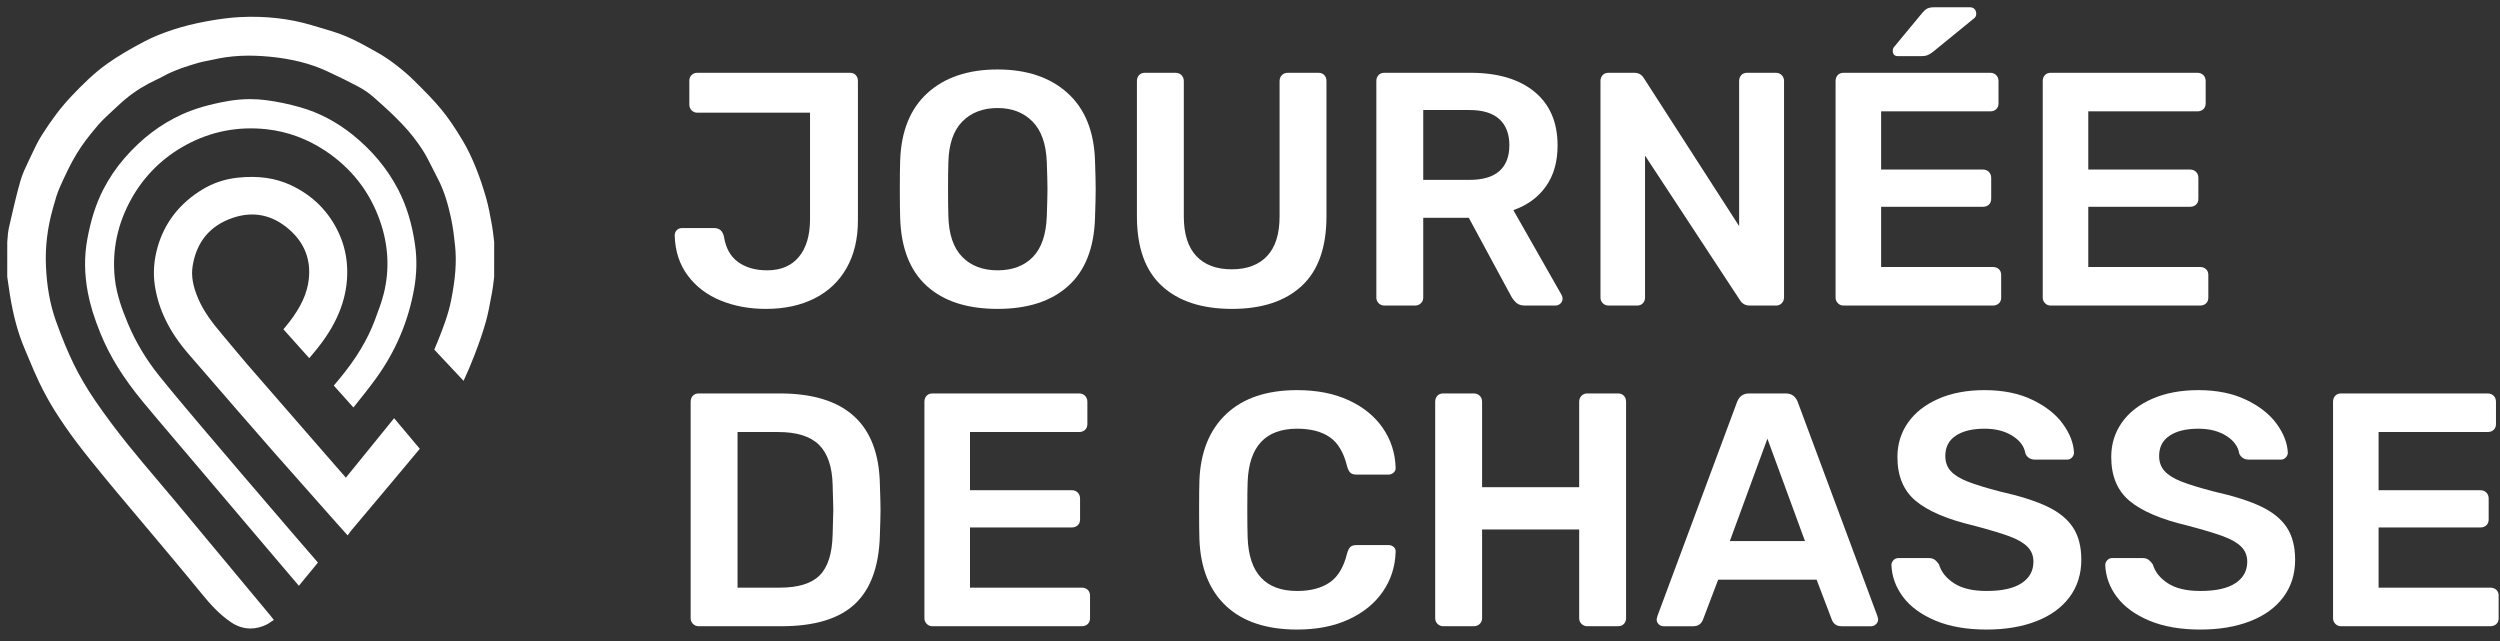 <?xml version="1.0" encoding="UTF-8"?>
<svg width="156px" height="40px" viewBox="0 0 156 40" version="1.1" xmlns="http://www.w3.org/2000/svg" xmlns:xlink="http://www.w3.org/1999/xlink">
    <rect x="0" y="0" width="156" height="40" fill="#333333" stroke="none"/>
    <!-- Generator: sketchtool 56.3 (101010) - https://sketch.com -->
    <title>F09E0652-2529-4E8D-B541-C47F87EF8CF7</title>
    <desc>Created with sketchtool.</desc>
    <g id="Desktop" stroke="none" stroke-width="1" fill="none" fill-rule="evenodd">
        <g id="Annonce-detail-jdc-Non-participant" transform="translate(-144, -2258)" fill="#FFFFFF">
            <g id="Footer" transform="translate(0, 2224)">
                <g id="logo_1_white" transform="translate(144, 34)">
                    <g id="Group-6" transform="translate(0.452, 0.306)">
                        <g id="Group-8" transform="translate(0, 0.741)">
                            <path d="M24.381,10.756 C23.708,9.467 22.752,8.322 21.541,7.352 C20.543,6.553 19.454,5.982 18.304,5.653 C17.563,5.441 16.831,5.289 16.128,5.2 C15.806,5.159 15.48,5.139 15.154,5.139 C14.684,5.139 14.212,5.181 13.742,5.265 C12.587,5.472 11.682,5.737 10.894,6.096 C9.551,6.708 8.383,7.598 7.322,8.815 C6.802,9.412 6.353,10.074 5.99,10.783 C5.535,11.671 5.208,12.695 4.99,13.913 C4.801,14.97 4.812,16.041 5.025,17.186 C5.169,17.965 5.421,18.781 5.817,19.756 C6.395,21.18 7.235,22.534 8.46,24.019 C9.049,24.732 9.658,25.448 10.248,26.141 C10.478,26.411 10.709,26.682 10.939,26.954 C11.921,28.112 12.903,29.27 13.886,30.428 L14.336,30.959 C15.393,32.205 16.45,33.45 17.507,34.695 C17.682,34.901 17.858,35.107 18.039,35.319 L18.198,35.505 L19.386,34.059 C19.333,33.996 19.283,33.936 19.232,33.877 L18.761,33.333 C18.489,33.02 18.217,32.706 17.946,32.391 C16.945,31.225 15.945,30.059 14.946,28.891 L14.599,28.485 C13.797,27.547 12.967,26.576 12.157,25.617 L11.708,25.085 C10.968,24.209 10.202,23.302 9.472,22.391 C8.663,21.381 8.012,20.293 7.537,19.157 C7.172,18.285 6.819,17.337 6.711,16.313 C6.527,14.565 6.884,12.884 7.771,11.316 C8.573,9.899 9.709,8.784 11.148,8.001 C12.713,7.15 14.413,6.82 16.2,7.02 C17.494,7.165 18.718,7.615 19.837,8.356 C21.475,9.441 22.627,10.919 23.264,12.751 C23.784,14.247 23.865,15.753 23.506,17.229 C23.374,17.771 23.174,18.302 22.981,18.815 L22.933,18.945 C22.475,20.165 21.754,21.359 20.727,22.594 C20.611,22.734 20.494,22.874 20.377,23.013 L21.601,24.38 C21.619,24.358 21.637,24.336 21.654,24.314 C22.128,23.723 22.575,23.166 23.002,22.577 C24.231,20.886 25.035,18.993 25.393,16.952 C25.554,16.037 25.573,15.132 25.451,14.263 C25.263,12.92 24.913,11.773 24.381,10.756 Z" id="Fill-1"></path>
                            <path d="M25.899,8.284 C26.137,8.65 26.338,9.053 26.532,9.443 C26.634,9.647 26.736,9.851 26.843,10.052 C27.291,10.888 27.523,11.79 27.692,12.561 C27.821,13.153 27.89,13.767 27.945,14.297 C28.047,15.273 27.971,16.316 27.701,17.68 C27.524,18.574 27.189,19.441 26.862,20.253 C26.794,20.42 26.723,20.593 26.648,20.77 L28.474,22.717 C28.698,22.243 28.918,21.725 29.143,21.145 C29.455,20.341 29.683,19.673 29.861,19.043 C30,18.551 30.094,18.042 30.185,17.549 C30.208,17.425 30.231,17.301 30.254,17.177 C30.296,16.96 30.322,16.74 30.347,16.526 C30.359,16.43 30.37,16.333 30.383,16.237 L30.384,14.065 L30.383,14.046 C30.37,13.945 30.359,13.845 30.347,13.744 C30.322,13.52 30.296,13.289 30.254,13.062 L30.208,12.808 C30.122,12.336 30.034,11.848 29.902,11.377 C29.711,10.691 29.492,10.041 29.253,9.446 C28.988,8.785 28.719,8.23 28.433,7.75 C27.946,6.933 27.538,6.335 27.111,5.811 C26.606,5.193 26.03,4.621 25.473,4.068 L25.362,3.957 C25.05,3.648 24.683,3.333 24.207,2.967 C23.838,2.683 23.469,2.438 23.109,2.237 L22.903,2.122 C22.327,1.799 21.731,1.465 21.111,1.207 C20.576,0.985 20.01,0.821 19.463,0.662 C19.307,0.616 19.15,0.571 18.995,0.524 C17.599,0.106 16.086,-0.063 14.498,0.021 C13.88,0.054 13.217,0.139 12.412,0.288 C11.678,0.424 11.028,0.585 10.424,0.779 C9.704,1.011 9.096,1.259 8.567,1.536 C7.643,2.019 6.91,2.456 6.261,2.913 C5.423,3.502 4.684,4.241 4.011,4.951 C3.372,5.624 2.783,6.397 2.159,7.383 C1.901,7.789 1.694,8.231 1.495,8.658 L1.451,8.752 C1.411,8.837 1.37,8.922 1.329,9.007 C1.14,9.402 0.944,9.811 0.822,10.239 C0.575,11.103 0.372,11.994 0.175,12.855 L0.097,13.196 C0.052,13.393 0.037,13.594 0.023,13.789 C0.016,13.876 0.01,13.963 0.001,14.049 L5.92867068e-05,16.217 L0.053,16.591 C0.091,16.853 0.129,17.114 0.171,17.375 C0.385,18.694 0.678,19.758 1.09,20.725 C1.175,20.923 1.258,21.123 1.341,21.322 C1.544,21.808 1.753,22.311 1.986,22.795 C2.297,23.441 2.625,24.041 2.963,24.578 C3.372,25.229 3.832,25.895 4.33,26.555 C4.914,27.33 5.528,28.079 6.122,28.802 C6.612,29.4 7.118,30 7.607,30.58 C7.797,30.806 7.987,31.031 8.176,31.256 C8.426,31.554 8.676,31.851 8.926,32.148 C9.371,32.677 9.817,33.206 10.26,33.737 C10.866,34.463 11.511,35.237 12.153,36.024 C12.637,36.618 13.231,37.291 13.974,37.788 C14.356,38.043 14.761,38.171 15.177,38.171 C15.513,38.171 15.855,38.087 16.197,37.919 C16.275,37.881 16.344,37.833 16.41,37.786 C16.439,37.766 16.469,37.746 16.499,37.726 L16.634,37.638 L16.483,37.443 C16.452,37.403 16.426,37.37 16.4,37.338 L14.811,35.428 C13.344,33.663 11.877,31.899 10.408,30.136 C10.064,29.724 9.716,29.314 9.369,28.904 C8.76,28.187 8.131,27.444 7.532,26.699 C6.76,25.737 6.089,24.836 5.481,23.946 C4.962,23.185 4.514,22.421 4.149,21.673 C3.773,20.903 3.42,20.05 3.04,18.987 C2.676,17.97 2.471,16.847 2.415,15.553 C2.363,14.371 2.506,13.172 2.84,11.988 L2.887,11.819 C2.996,11.43 3.108,11.027 3.271,10.66 C3.599,9.927 3.926,9.213 4.333,8.545 C4.665,8 5.082,7.44 5.648,6.782 C5.935,6.447 6.271,6.139 6.595,5.841 C6.718,5.728 6.841,5.615 6.962,5.501 C7.501,4.99 8.125,4.542 8.816,4.17 C8.95,4.098 9.09,4.031 9.226,3.966 C9.382,3.892 9.544,3.815 9.699,3.729 C10.438,3.319 11.25,3.069 11.953,2.866 C12.122,2.817 12.294,2.784 12.477,2.749 C12.601,2.726 12.726,2.702 12.85,2.673 C13.916,2.422 15.077,2.363 16.396,2.492 C17.769,2.627 18.931,2.921 19.947,3.393 C20.746,3.763 21.347,4.059 21.896,4.353 C22.254,4.545 22.57,4.761 22.837,4.996 C23.445,5.532 24.088,6.107 24.667,6.721 C25.127,7.207 25.541,7.733 25.899,8.284 Z" id="Fill-3"></path>
                            <path d="M24.141,25.049 L21.13,28.76 L19.346,26.712 C17.932,25.089 16.519,23.466 15.108,21.84 C14.756,21.433 14.405,21.012 14.065,20.605 C13.846,20.342 13.627,20.079 13.406,19.818 C12.768,19.063 12.272,18.401 11.931,17.623 C11.583,16.828 11.468,16.168 11.569,15.547 C11.813,14.046 12.648,13.039 14.049,12.555 C15.352,12.105 16.551,12.352 17.614,13.289 C18.548,14.114 18.953,15.152 18.817,16.375 C18.718,17.254 18.331,18.105 17.597,19.054 C17.48,19.206 17.358,19.354 17.234,19.502 L18.846,21.302 C19.042,21.071 19.234,20.844 19.418,20.608 C20.665,19.021 21.253,17.441 21.214,15.779 C21.196,14.993 21.027,14.24 20.71,13.541 C20.088,12.167 19.067,11.143 17.677,10.498 C16.72,10.054 15.64,9.904 14.375,10.04 C13.586,10.125 12.853,10.369 12.195,10.766 C10.756,11.634 9.807,12.857 9.375,14.4 C9.149,15.204 9.094,16.003 9.211,16.775 C9.437,18.268 10.118,19.656 11.293,21.019 C12.292,22.177 13.294,23.333 14.297,24.487 L14.362,24.563 C15.127,25.444 15.919,26.355 16.704,27.246 C17.636,28.304 18.572,29.36 19.508,30.415 L20.516,31.552 C20.642,31.695 20.77,31.837 20.906,31.989 L21.24,32.362 L21.395,32.151 C21.42,32.116 21.441,32.086 21.465,32.057 L22.23,31.148 C22.524,30.799 22.818,30.45 23.112,30.1 C23.727,29.368 24.341,28.635 24.955,27.902 C25.052,27.785 25.148,27.669 25.245,27.552 C25.41,27.353 25.575,27.154 25.743,26.957 L24.141,25.049 Z" id="Fill-6"></path>
                        </g>
                        <g id="Group-33" transform="translate(41.649, 0)">
                            <path d="M2.874,18.45 C2.023,18.104 1.338,17.586 0.82,16.894 C0.301,16.202 0.028,15.365 -5.92867068e-05,14.383 C-5.92867068e-05,14.259 0.042,14.151 0.124,14.061 C0.208,13.972 0.318,13.926 0.456,13.926 L2.469,13.926 C2.787,13.926 2.988,14.1 3.071,14.445 C3.182,15.165 3.476,15.697 3.953,16.043 C4.43,16.389 5.035,16.562 5.769,16.562 C6.626,16.562 7.287,16.282 7.75,15.721 C8.214,15.161 8.445,14.376 8.445,13.366 L8.445,6.726 L1.411,6.726 C1.273,6.726 1.155,6.678 1.058,6.581 C0.961,6.484 0.913,6.36 0.913,6.207 L0.913,4.734 C0.913,4.582 0.961,4.461 1.058,4.371 C1.155,4.281 1.273,4.236 1.411,4.236 L10.936,4.236 C11.087,4.236 11.208,4.285 11.299,4.381 C11.388,4.478 11.433,4.603 11.433,4.755 L11.433,13.449 C11.433,14.598 11.198,15.586 10.728,16.416 C10.257,17.247 9.59,17.879 8.725,18.315 C7.861,18.751 6.848,18.969 5.686,18.969 C4.662,18.969 3.725,18.796 2.874,18.45" id="Fill-1"></path>
                            <path d="M22.348,15.732 C22.888,15.179 23.178,14.328 23.22,13.179 C23.247,12.349 23.261,11.789 23.261,11.499 C23.261,11.181 23.247,10.62 23.22,9.818 C23.178,8.684 22.881,7.836 22.327,7.276 C21.774,6.716 21.048,6.435 20.149,6.435 C19.236,6.435 18.502,6.716 17.949,7.276 C17.396,7.836 17.105,8.684 17.077,9.818 C17.064,10.219 17.057,10.78 17.057,11.499 C17.057,12.204 17.064,12.764 17.077,13.179 C17.105,14.314 17.392,15.161 17.939,15.721 C18.485,16.282 19.222,16.562 20.149,16.562 C21.075,16.562 21.809,16.285 22.348,15.732 M15.729,17.537 C14.677,16.583 14.124,15.165 14.069,13.283 C14.055,12.882 14.048,12.294 14.048,11.519 C14.048,10.731 14.055,10.136 14.069,9.735 C14.124,7.895 14.691,6.484 15.77,5.502 C16.849,4.52 18.309,4.029 20.149,4.029 C21.975,4.029 23.43,4.52 24.517,5.502 C25.602,6.484 26.173,7.895 26.228,9.735 C26.256,10.537 26.27,11.132 26.27,11.519 C26.27,11.893 26.256,12.481 26.228,13.283 C26.173,15.165 25.616,16.583 24.558,17.537 C23.5,18.492 22.03,18.969 20.149,18.969 C18.253,18.969 16.78,18.492 15.729,17.537" id="Fill-4"></path>
                            <path d="M30.399,17.537 C29.362,16.583 28.843,15.137 28.843,13.2 L28.843,4.755 C28.843,4.603 28.888,4.478 28.978,4.381 C29.067,4.285 29.188,4.236 29.341,4.236 L31.25,4.236 C31.402,4.236 31.526,4.285 31.623,4.381 C31.72,4.478 31.769,4.603 31.769,4.755 L31.769,13.2 C31.769,14.293 32.028,15.116 32.547,15.669 C33.065,16.223 33.802,16.499 34.757,16.499 C35.711,16.499 36.448,16.223 36.967,15.669 C37.485,15.116 37.745,14.293 37.745,13.2 L37.745,4.755 C37.745,4.603 37.793,4.478 37.89,4.381 C37.986,4.285 38.111,4.236 38.263,4.236 L40.172,4.236 C40.325,4.236 40.445,4.285 40.536,4.381 C40.625,4.478 40.67,4.603 40.67,4.755 L40.67,13.2 C40.67,15.137 40.155,16.583 39.125,17.537 C38.094,18.491 36.645,18.969 34.777,18.969 C32.896,18.969 31.437,18.491 30.399,17.537" id="Fill-6"></path>
                            <path d="M49.593,10.918 C50.423,10.918 51.046,10.735 51.461,10.368 C51.875,10.001 52.083,9.465 52.083,8.76 C52.083,8.054 51.875,7.511 51.461,7.131 C51.046,6.75 50.423,6.56 49.593,6.56 L46.709,6.56 L46.709,10.918 L49.593,10.918 Z M43.928,18.616 C43.831,18.519 43.783,18.402 43.783,18.263 L43.783,4.755 C43.783,4.603 43.828,4.478 43.918,4.381 C44.007,4.285 44.129,4.236 44.281,4.236 L49.655,4.236 C51.357,4.236 52.688,4.63 53.65,5.419 C54.611,6.207 55.092,7.328 55.092,8.78 C55.092,9.79 54.85,10.637 54.366,11.322 C53.881,12.007 53.204,12.502 52.332,12.806 L55.341,18.097 C55.382,18.18 55.403,18.257 55.403,18.325 C55.403,18.45 55.358,18.554 55.268,18.637 C55.178,18.72 55.078,18.761 54.967,18.761 L53.058,18.761 C52.837,18.761 52.664,18.709 52.54,18.606 C52.415,18.502 52.304,18.367 52.208,18.201 L49.551,13.283 L46.709,13.283 L46.709,18.263 C46.709,18.402 46.66,18.519 46.563,18.616 C46.467,18.713 46.342,18.761 46.19,18.761 L44.281,18.761 C44.142,18.761 44.025,18.713 43.928,18.616 L43.928,18.616 Z" id="Fill-8"></path>
                            <path d="M57.914,18.616 C57.817,18.52 57.769,18.402 57.769,18.263 L57.769,4.755 C57.769,4.603 57.813,4.478 57.903,4.381 C57.993,4.285 58.114,4.236 58.267,4.236 L59.885,4.236 C60.148,4.236 60.348,4.354 60.487,4.589 L66.421,13.802 L66.421,4.755 C66.421,4.603 66.466,4.478 66.556,4.381 C66.646,4.285 66.767,4.236 66.919,4.236 L68.704,4.236 C68.856,4.236 68.981,4.285 69.077,4.381 C69.174,4.478 69.223,4.603 69.223,4.755 L69.223,18.242 C69.223,18.395 69.174,18.52 69.077,18.616 C68.981,18.713 68.863,18.761 68.725,18.761 L67.085,18.761 C66.809,18.761 66.601,18.644 66.463,18.409 L60.549,9.403 L60.549,18.263 C60.549,18.402 60.504,18.52 60.414,18.616 C60.324,18.713 60.203,18.761 60.051,18.761 L58.267,18.761 C58.128,18.761 58.01,18.713 57.914,18.616" id="Fill-10"></path>
                            <path d="M76.008,2.866 C76.008,2.756 76.042,2.666 76.111,2.597 L77.813,0.542 C77.937,0.39 78.052,0.287 78.155,0.231 C78.259,0.176 78.401,0.148 78.581,0.148 L80.822,0.148 C80.946,0.148 81.043,0.187 81.112,0.262 C81.181,0.339 81.216,0.439 81.216,0.563 C81.216,0.66 81.181,0.743 81.112,0.812 L78.518,2.929 C78.394,3.026 78.28,3.095 78.176,3.136 C78.072,3.178 77.944,3.198 77.792,3.198 L76.34,3.198 C76.118,3.198 76.008,3.088 76.008,2.866 M72.584,18.616 C72.487,18.519 72.439,18.402 72.439,18.263 L72.439,4.755 C72.439,4.603 72.483,4.478 72.574,4.381 C72.663,4.285 72.784,4.236 72.937,4.236 L82.088,4.236 C82.24,4.236 82.364,4.285 82.461,4.381 C82.558,4.478 82.606,4.603 82.606,4.755 L82.606,6.145 C82.606,6.297 82.558,6.418 82.461,6.508 C82.364,6.598 82.24,6.643 82.088,6.643 L75.281,6.643 L75.281,10.274 L81.631,10.274 C81.783,10.274 81.908,10.323 82.005,10.42 C82.101,10.517 82.15,10.641 82.15,10.793 L82.15,12.1 C82.15,12.253 82.101,12.374 82.005,12.463 C81.908,12.554 81.783,12.598 81.631,12.598 L75.281,12.598 L75.281,16.354 L82.254,16.354 C82.406,16.354 82.53,16.399 82.627,16.489 C82.724,16.579 82.772,16.7 82.772,16.852 L82.772,18.263 C82.772,18.416 82.724,18.537 82.627,18.626 C82.53,18.717 82.406,18.761 82.254,18.761 L72.937,18.761 C72.798,18.761 72.681,18.713 72.584,18.616" id="Fill-12"></path>
                            <path d="M85.511,18.616 C85.414,18.52 85.366,18.402 85.366,18.263 L85.366,4.755 C85.366,4.603 85.41,4.478 85.501,4.381 C85.59,4.285 85.711,4.236 85.864,4.236 L95.015,4.236 C95.167,4.236 95.291,4.285 95.388,4.381 C95.485,4.478 95.533,4.603 95.533,4.755 L95.533,6.145 C95.533,6.297 95.485,6.418 95.388,6.508 C95.291,6.598 95.167,6.643 95.015,6.643 L88.208,6.643 L88.208,10.274 L94.558,10.274 C94.71,10.274 94.835,10.323 94.932,10.42 C95.028,10.517 95.077,10.641 95.077,10.793 L95.077,12.1 C95.077,12.253 95.028,12.374 94.932,12.463 C94.835,12.554 94.71,12.598 94.558,12.598 L88.208,12.598 L88.208,16.354 L95.181,16.354 C95.333,16.354 95.457,16.399 95.554,16.489 C95.651,16.579 95.699,16.7 95.699,16.852 L95.699,18.263 C95.699,18.416 95.651,18.537 95.554,18.626 C95.457,18.717 95.333,18.761 95.181,18.761 L85.864,18.761 C85.725,18.761 85.608,18.713 85.511,18.616" id="Fill-15"></path>
                            <path d="M6.557,36.363 C7.705,36.363 8.535,36.108 9.047,35.596 C9.559,35.084 9.828,34.233 9.856,33.044 C9.884,32.213 9.898,31.695 9.898,31.487 C9.898,31.266 9.884,30.754 9.856,29.952 C9.828,28.818 9.545,27.984 9.006,27.451 C8.466,26.919 7.615,26.652 6.453,26.652 L3.922,26.652 L3.922,36.363 L6.557,36.363 Z M1.141,38.625 C1.044,38.529 0.996,38.411 0.996,38.273 L0.996,24.764 C0.996,24.612 1.041,24.488 1.131,24.391 C1.221,24.294 1.342,24.245 1.494,24.245 L6.557,24.245 C10.638,24.245 12.72,26.127 12.803,29.889 C12.831,30.692 12.844,31.231 12.844,31.508 C12.844,31.771 12.831,32.304 12.803,33.106 C12.748,35.043 12.225,36.471 11.236,37.391 C10.247,38.311 8.722,38.77 6.661,38.77 L1.494,38.77 C1.355,38.77 1.238,38.722 1.141,38.625 L1.141,38.625 Z" id="Fill-17"></path>
                            <path d="M15.728,38.625 C15.632,38.529 15.583,38.411 15.583,38.273 L15.583,24.764 C15.583,24.612 15.628,24.487 15.718,24.391 C15.808,24.294 15.929,24.245 16.081,24.245 L25.232,24.245 C25.384,24.245 25.509,24.294 25.606,24.391 C25.702,24.487 25.751,24.612 25.751,24.764 L25.751,26.154 C25.751,26.307 25.702,26.428 25.606,26.517 C25.509,26.608 25.384,26.652 25.232,26.652 L18.426,26.652 L18.426,30.284 L24.776,30.284 C24.928,30.284 25.052,30.332 25.149,30.429 C25.246,30.526 25.295,30.65 25.295,30.802 L25.295,32.11 C25.295,32.262 25.246,32.383 25.149,32.473 C25.052,32.563 24.928,32.608 24.776,32.608 L18.426,32.608 L18.426,36.363 L25.398,36.363 C25.55,36.363 25.675,36.409 25.772,36.498 C25.868,36.589 25.917,36.709 25.917,36.862 L25.917,38.273 C25.917,38.425 25.868,38.546 25.772,38.636 C25.675,38.726 25.55,38.77 25.398,38.77 L16.081,38.77 C15.943,38.77 15.825,38.722 15.728,38.625" id="Fill-19"></path>
                            <path d="M34.414,37.515 C33.369,36.54 32.812,35.153 32.743,33.355 C32.729,32.981 32.723,32.373 32.723,31.529 C32.723,30.671 32.729,30.049 32.743,29.661 C32.812,27.891 33.373,26.511 34.424,25.521 C35.475,24.533 36.949,24.038 38.844,24.038 C40.075,24.038 41.147,24.249 42.06,24.671 C42.973,25.093 43.682,25.67 44.187,26.403 C44.692,27.137 44.958,27.96 44.986,28.873 L44.986,28.914 C44.986,29.025 44.941,29.119 44.851,29.194 C44.761,29.27 44.661,29.308 44.55,29.308 L42.538,29.308 C42.371,29.308 42.247,29.27 42.164,29.194 C42.081,29.119 42.012,28.983 41.957,28.79 C41.749,27.932 41.389,27.327 40.878,26.974 C40.366,26.621 39.688,26.445 38.844,26.445 C36.866,26.445 35.835,27.552 35.752,29.765 C35.738,30.138 35.731,30.713 35.731,31.487 C35.731,32.262 35.738,32.85 35.752,33.251 C35.835,35.464 36.866,36.571 38.844,36.571 C39.674,36.571 40.348,36.395 40.867,36.042 C41.386,35.689 41.749,35.084 41.957,34.226 C42.012,34.033 42.081,33.898 42.164,33.822 C42.247,33.746 42.371,33.707 42.538,33.707 L44.55,33.707 C44.675,33.707 44.782,33.749 44.872,33.832 C44.962,33.915 45,34.019 44.986,34.143 C44.958,35.056 44.692,35.879 44.187,36.612 C43.682,37.346 42.973,37.923 42.06,38.345 C41.147,38.767 40.075,38.978 38.844,38.978 C36.935,38.978 35.458,38.49 34.414,37.515" id="Fill-21"></path>
                            <path d="M47.601,38.625 C47.504,38.529 47.455,38.411 47.455,38.273 L47.455,24.764 C47.455,24.612 47.5,24.487 47.59,24.391 C47.68,24.294 47.801,24.245 47.953,24.245 L49.862,24.245 C50.014,24.245 50.139,24.294 50.236,24.391 C50.333,24.487 50.381,24.612 50.381,24.764 L50.381,30.097 L56.44,30.097 L56.44,24.764 C56.44,24.612 56.489,24.487 56.585,24.391 C56.682,24.294 56.8,24.245 56.938,24.245 L58.868,24.245 C59.02,24.245 59.141,24.294 59.231,24.391 C59.321,24.487 59.366,24.612 59.366,24.764 L59.366,38.273 C59.366,38.411 59.321,38.529 59.231,38.625 C59.141,38.722 59.02,38.77 58.868,38.77 L56.938,38.77 C56.8,38.77 56.682,38.722 56.585,38.625 C56.489,38.529 56.44,38.411 56.44,38.273 L56.44,32.732 L50.381,32.732 L50.381,38.273 C50.381,38.411 50.333,38.529 50.236,38.625 C50.139,38.722 50.014,38.77 49.862,38.77 L47.953,38.77 C47.815,38.77 47.697,38.722 47.601,38.625" id="Fill-23"></path>
                            <path d="M65.84,33.458 L70.53,33.458 L68.185,27.067 L65.84,33.458 Z M61.4,38.646 C61.317,38.563 61.275,38.459 61.275,38.335 L61.317,38.148 L66.297,24.764 C66.435,24.418 66.684,24.245 67.044,24.245 L69.326,24.245 C69.686,24.245 69.935,24.418 70.073,24.764 L75.053,38.148 L75.095,38.335 C75.095,38.459 75.05,38.563 74.96,38.646 C74.87,38.729 74.77,38.771 74.659,38.771 L72.812,38.771 C72.522,38.771 72.321,38.639 72.21,38.376 L71.256,35.865 L65.114,35.865 L64.159,38.376 C64.048,38.639 63.848,38.771 63.558,38.771 L61.711,38.771 C61.586,38.771 61.483,38.729 61.4,38.646 L61.4,38.646 Z" id="Fill-25"></path>
                            <path d="M78.664,38.418 C77.778,38.044 77.107,37.553 76.651,36.945 C76.194,36.336 75.952,35.672 75.925,34.952 C75.925,34.842 75.966,34.742 76.049,34.652 C76.132,34.562 76.236,34.517 76.36,34.517 L78.249,34.517 C78.401,34.517 78.525,34.552 78.622,34.62 C78.719,34.69 78.809,34.787 78.892,34.911 C79.03,35.382 79.345,35.776 79.836,36.094 C80.327,36.412 81.001,36.571 81.859,36.571 C82.827,36.571 83.557,36.409 84.048,36.083 C84.539,35.759 84.785,35.312 84.785,34.745 C84.785,34.371 84.661,34.06 84.411,33.811 C84.163,33.562 83.786,33.344 83.281,33.158 C82.775,32.971 82.025,32.746 81.029,32.483 C79.397,32.096 78.2,31.584 77.439,30.948 C76.678,30.312 76.298,29.398 76.298,28.209 C76.298,27.406 76.519,26.691 76.962,26.061 C77.405,25.432 78.038,24.937 78.861,24.577 C79.684,24.218 80.642,24.038 81.735,24.038 C82.883,24.038 83.875,24.239 84.712,24.64 C85.549,25.041 86.186,25.542 86.621,26.144 C87.057,26.746 87.289,27.344 87.317,27.939 C87.317,28.05 87.275,28.15 87.192,28.24 C87.109,28.33 87.005,28.375 86.881,28.375 L84.91,28.375 C84.605,28.375 84.398,28.25 84.287,28.001 C84.218,27.558 83.948,27.189 83.478,26.891 C83.007,26.594 82.426,26.445 81.735,26.445 C80.974,26.445 80.376,26.59 79.94,26.881 C79.504,27.171 79.286,27.593 79.286,28.146 C79.286,28.52 79.397,28.831 79.618,29.08 C79.839,29.329 80.185,29.547 80.656,29.734 C81.126,29.921 81.811,30.132 82.71,30.367 C83.941,30.643 84.92,30.955 85.646,31.3 C86.372,31.646 86.908,32.082 87.254,32.608 C87.6,33.134 87.773,33.804 87.773,34.62 C87.773,35.52 87.527,36.298 87.036,36.955 C86.545,37.612 85.854,38.114 84.961,38.459 C84.069,38.805 83.035,38.978 81.859,38.978 C80.614,38.978 79.549,38.791 78.664,38.418" id="Fill-27"></path>
                            <path d="M92.006,38.418 C91.12,38.044 90.45,37.553 89.993,36.945 C89.537,36.336 89.294,35.672 89.267,34.952 C89.267,34.842 89.308,34.742 89.391,34.652 C89.474,34.562 89.578,34.517 89.703,34.517 L91.591,34.517 C91.743,34.517 91.867,34.552 91.965,34.62 C92.061,34.69 92.151,34.787 92.234,34.911 C92.372,35.382 92.687,35.776 93.178,36.094 C93.669,36.412 94.344,36.571 95.202,36.571 C96.17,36.571 96.9,36.409 97.391,36.083 C97.882,35.759 98.127,35.312 98.127,34.745 C98.127,34.371 98.003,34.06 97.754,33.811 C97.505,33.562 97.128,33.344 96.623,33.158 C96.118,32.971 95.368,32.746 94.372,32.483 C92.739,32.096 91.542,31.584 90.782,30.948 C90.021,30.312 89.64,29.398 89.64,28.209 C89.64,27.406 89.861,26.691 90.304,26.061 C90.747,25.432 91.38,24.937 92.203,24.577 C93.026,24.218 93.984,24.038 95.077,24.038 C96.225,24.038 97.217,24.239 98.055,24.64 C98.891,25.041 99.528,25.542 99.964,26.144 C100.4,26.746 100.631,27.344 100.659,27.939 C100.659,28.05 100.617,28.15 100.534,28.24 C100.451,28.33 100.347,28.375 100.223,28.375 L98.252,28.375 C97.947,28.375 97.74,28.25 97.629,28.001 C97.56,27.558 97.29,27.189 96.82,26.891 C96.35,26.594 95.769,26.445 95.077,26.445 C94.316,26.445 93.718,26.59 93.282,26.881 C92.846,27.171 92.628,27.593 92.628,28.146 C92.628,28.52 92.739,28.831 92.96,29.08 C93.182,29.329 93.528,29.547 93.998,29.734 C94.468,29.921 95.153,30.132 96.052,30.367 C97.283,30.643 98.262,30.955 98.988,31.3 C99.715,31.646 100.251,32.082 100.597,32.608 C100.942,33.134 101.115,33.804 101.115,34.62 C101.115,35.52 100.87,36.298 100.379,36.955 C99.888,37.612 99.196,38.114 98.304,38.459 C97.411,38.805 96.377,38.978 95.202,38.978 C93.956,38.978 92.891,38.791 92.006,38.418" id="Fill-29"></path>
                            <path d="M103.626,38.625 C103.529,38.529 103.481,38.411 103.481,38.273 L103.481,24.764 C103.481,24.612 103.525,24.487 103.616,24.391 C103.705,24.294 103.826,24.245 103.979,24.245 L113.129,24.245 C113.282,24.245 113.406,24.294 113.503,24.391 C113.6,24.487 113.648,24.612 113.648,24.764 L113.648,26.154 C113.648,26.307 113.6,26.428 113.503,26.517 C113.406,26.608 113.282,26.652 113.129,26.652 L106.323,26.652 L106.323,30.284 L112.673,30.284 C112.825,30.284 112.95,30.332 113.047,30.429 C113.143,30.526 113.192,30.65 113.192,30.802 L113.192,32.11 C113.192,32.262 113.143,32.383 113.047,32.473 C112.95,32.563 112.825,32.608 112.673,32.608 L106.323,32.608 L106.323,36.363 L113.295,36.363 C113.448,36.363 113.572,36.409 113.669,36.498 C113.766,36.589 113.814,36.709 113.814,36.862 L113.814,38.273 C113.814,38.425 113.766,38.546 113.669,38.636 C113.572,38.726 113.448,38.77 113.295,38.77 L103.979,38.77 C103.84,38.77 103.722,38.722 103.626,38.625" id="Fill-31"></path>
                        </g>
                    </g>
                </g>
            </g>
        </g>
    </g>
</svg>